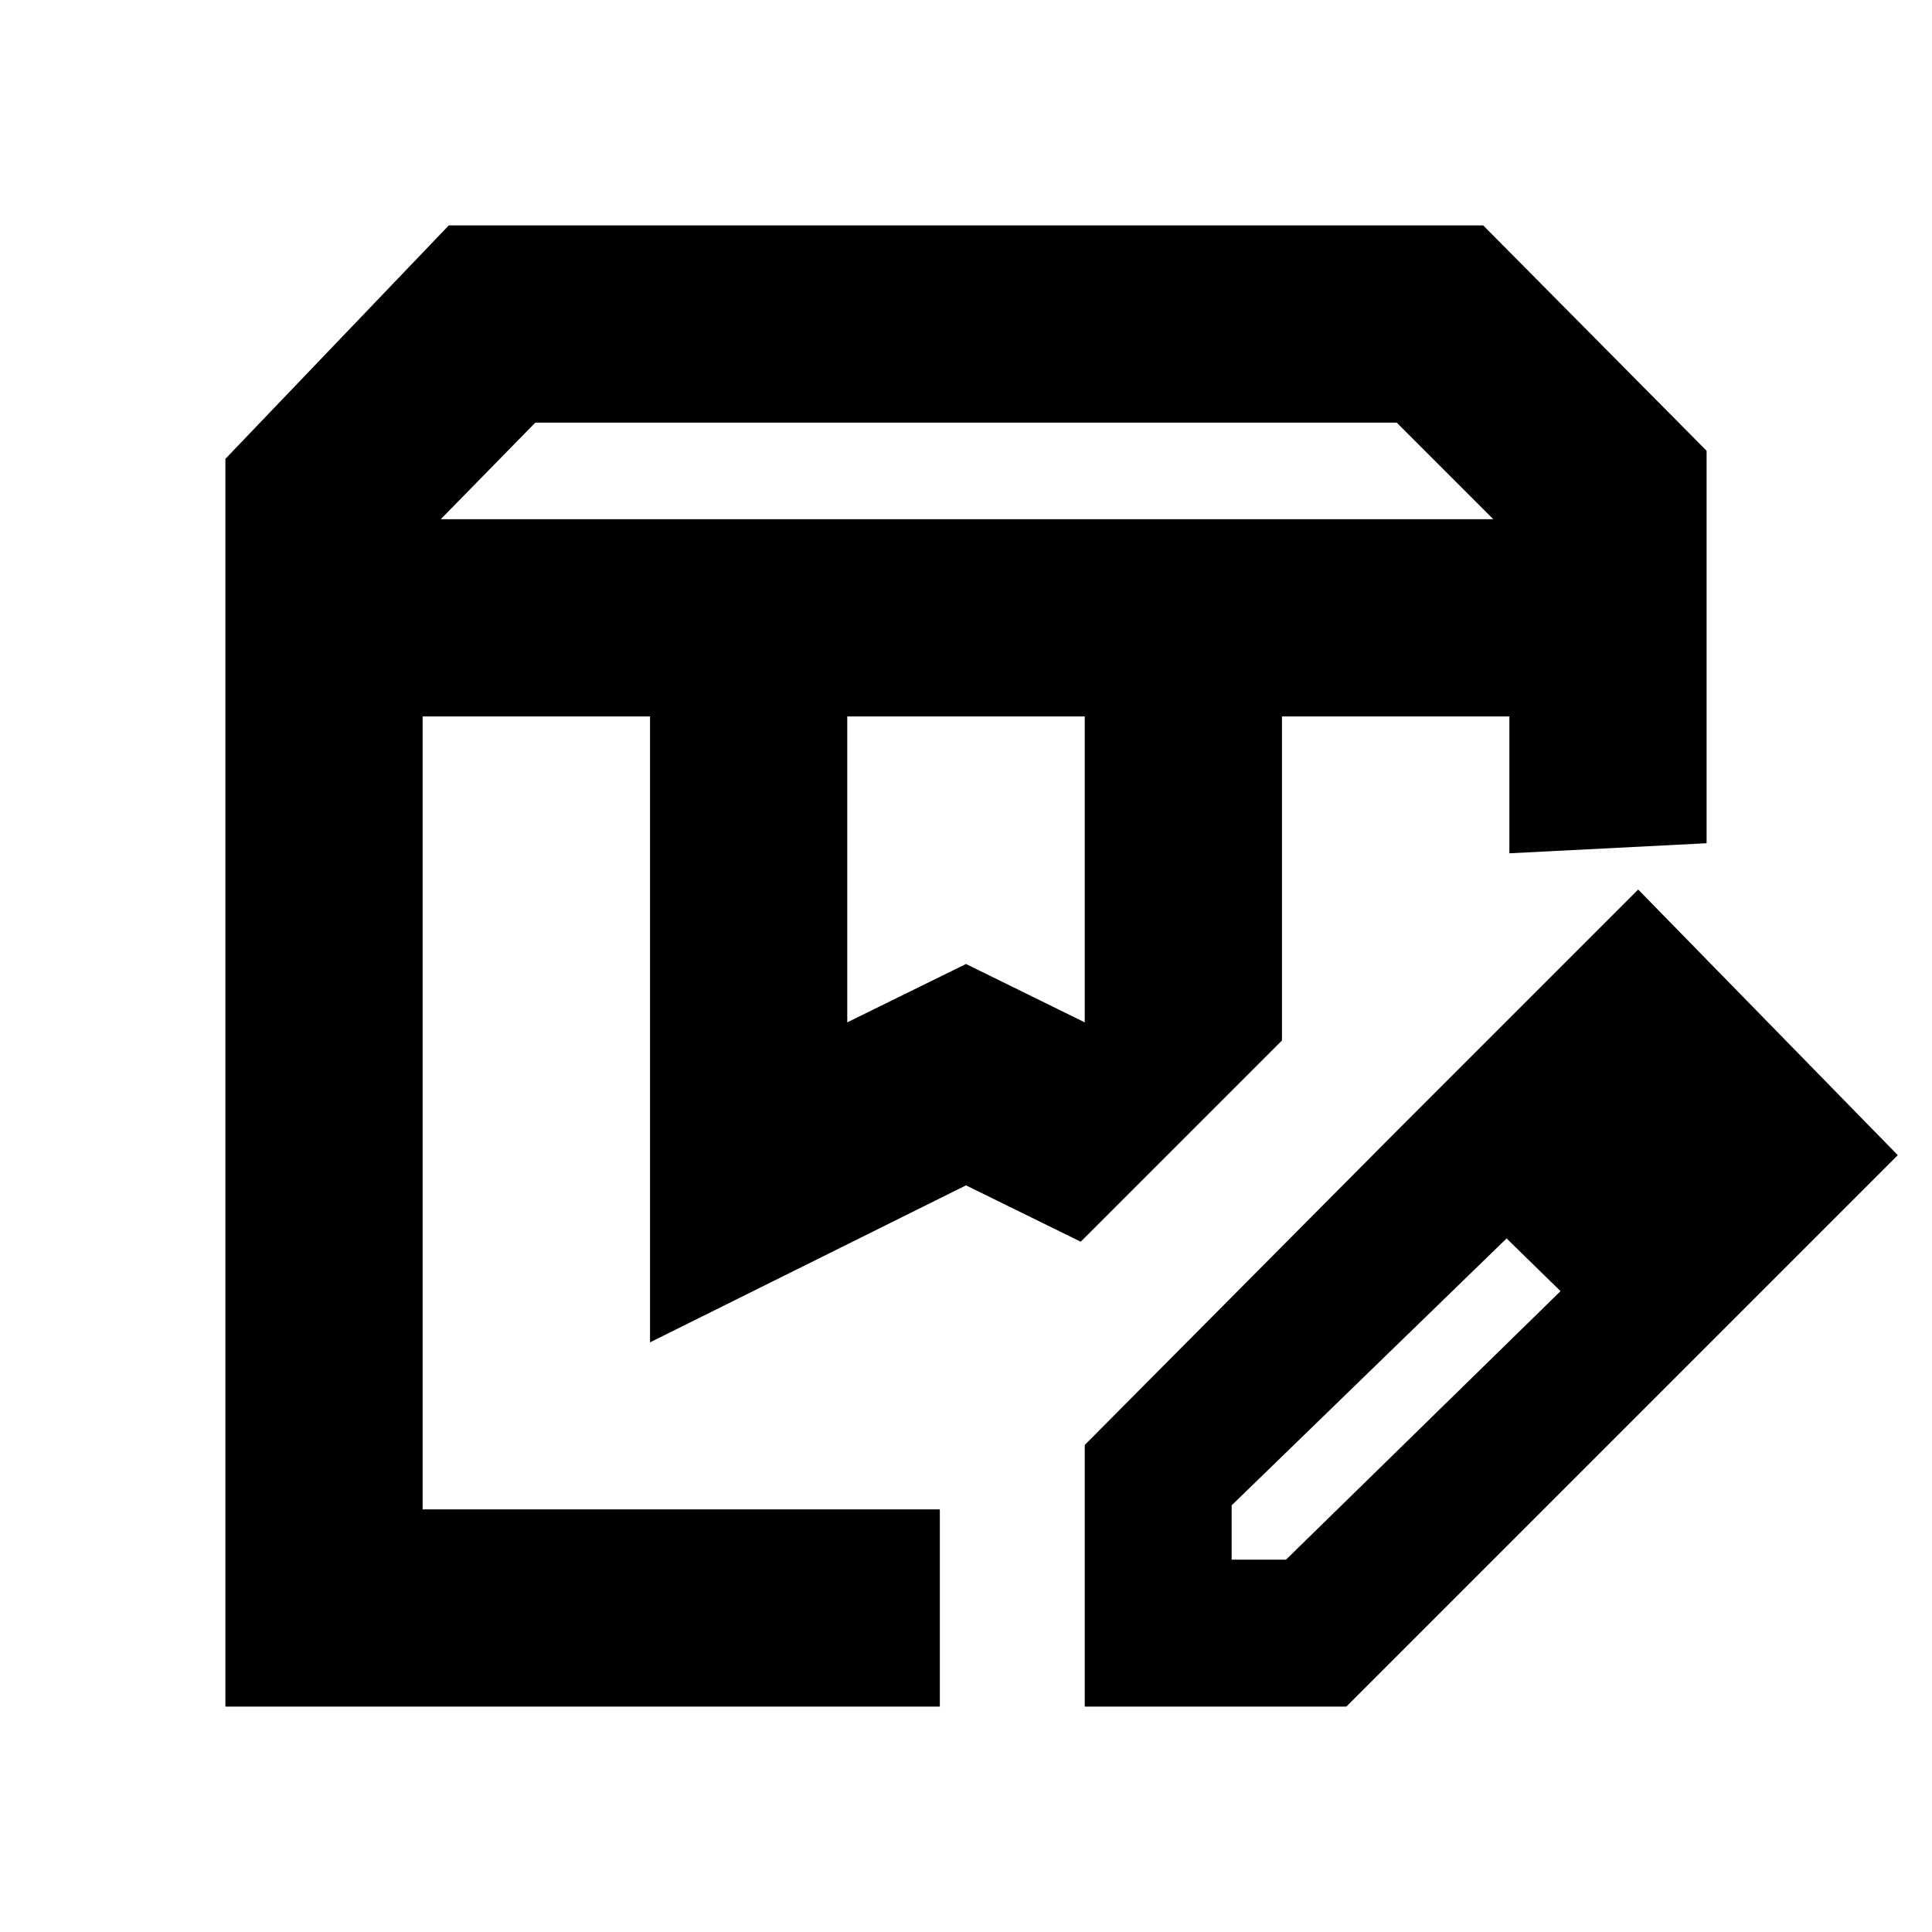 <svg xmlns="http://www.w3.org/2000/svg" height="20" viewBox="0 -960 960 960" width="20"><path d="M219-702h523l-48-48H266l-47 48Zm202 250 59-29 59 29v-152H421v152ZM112-112v-620l111-116h514l111 112v195l-98 5v-68H637v161L537-343l-57-28-157 78v-311H210v394h257v98H112Zm525-492h113-113Zm-427 0h327-327Zm329 492v-130l155-156 55 53-137 133v27h27l137-134 50 50-157 157H539Zm287-157L694-398l120-120 129 132-117 117Z"/></svg>